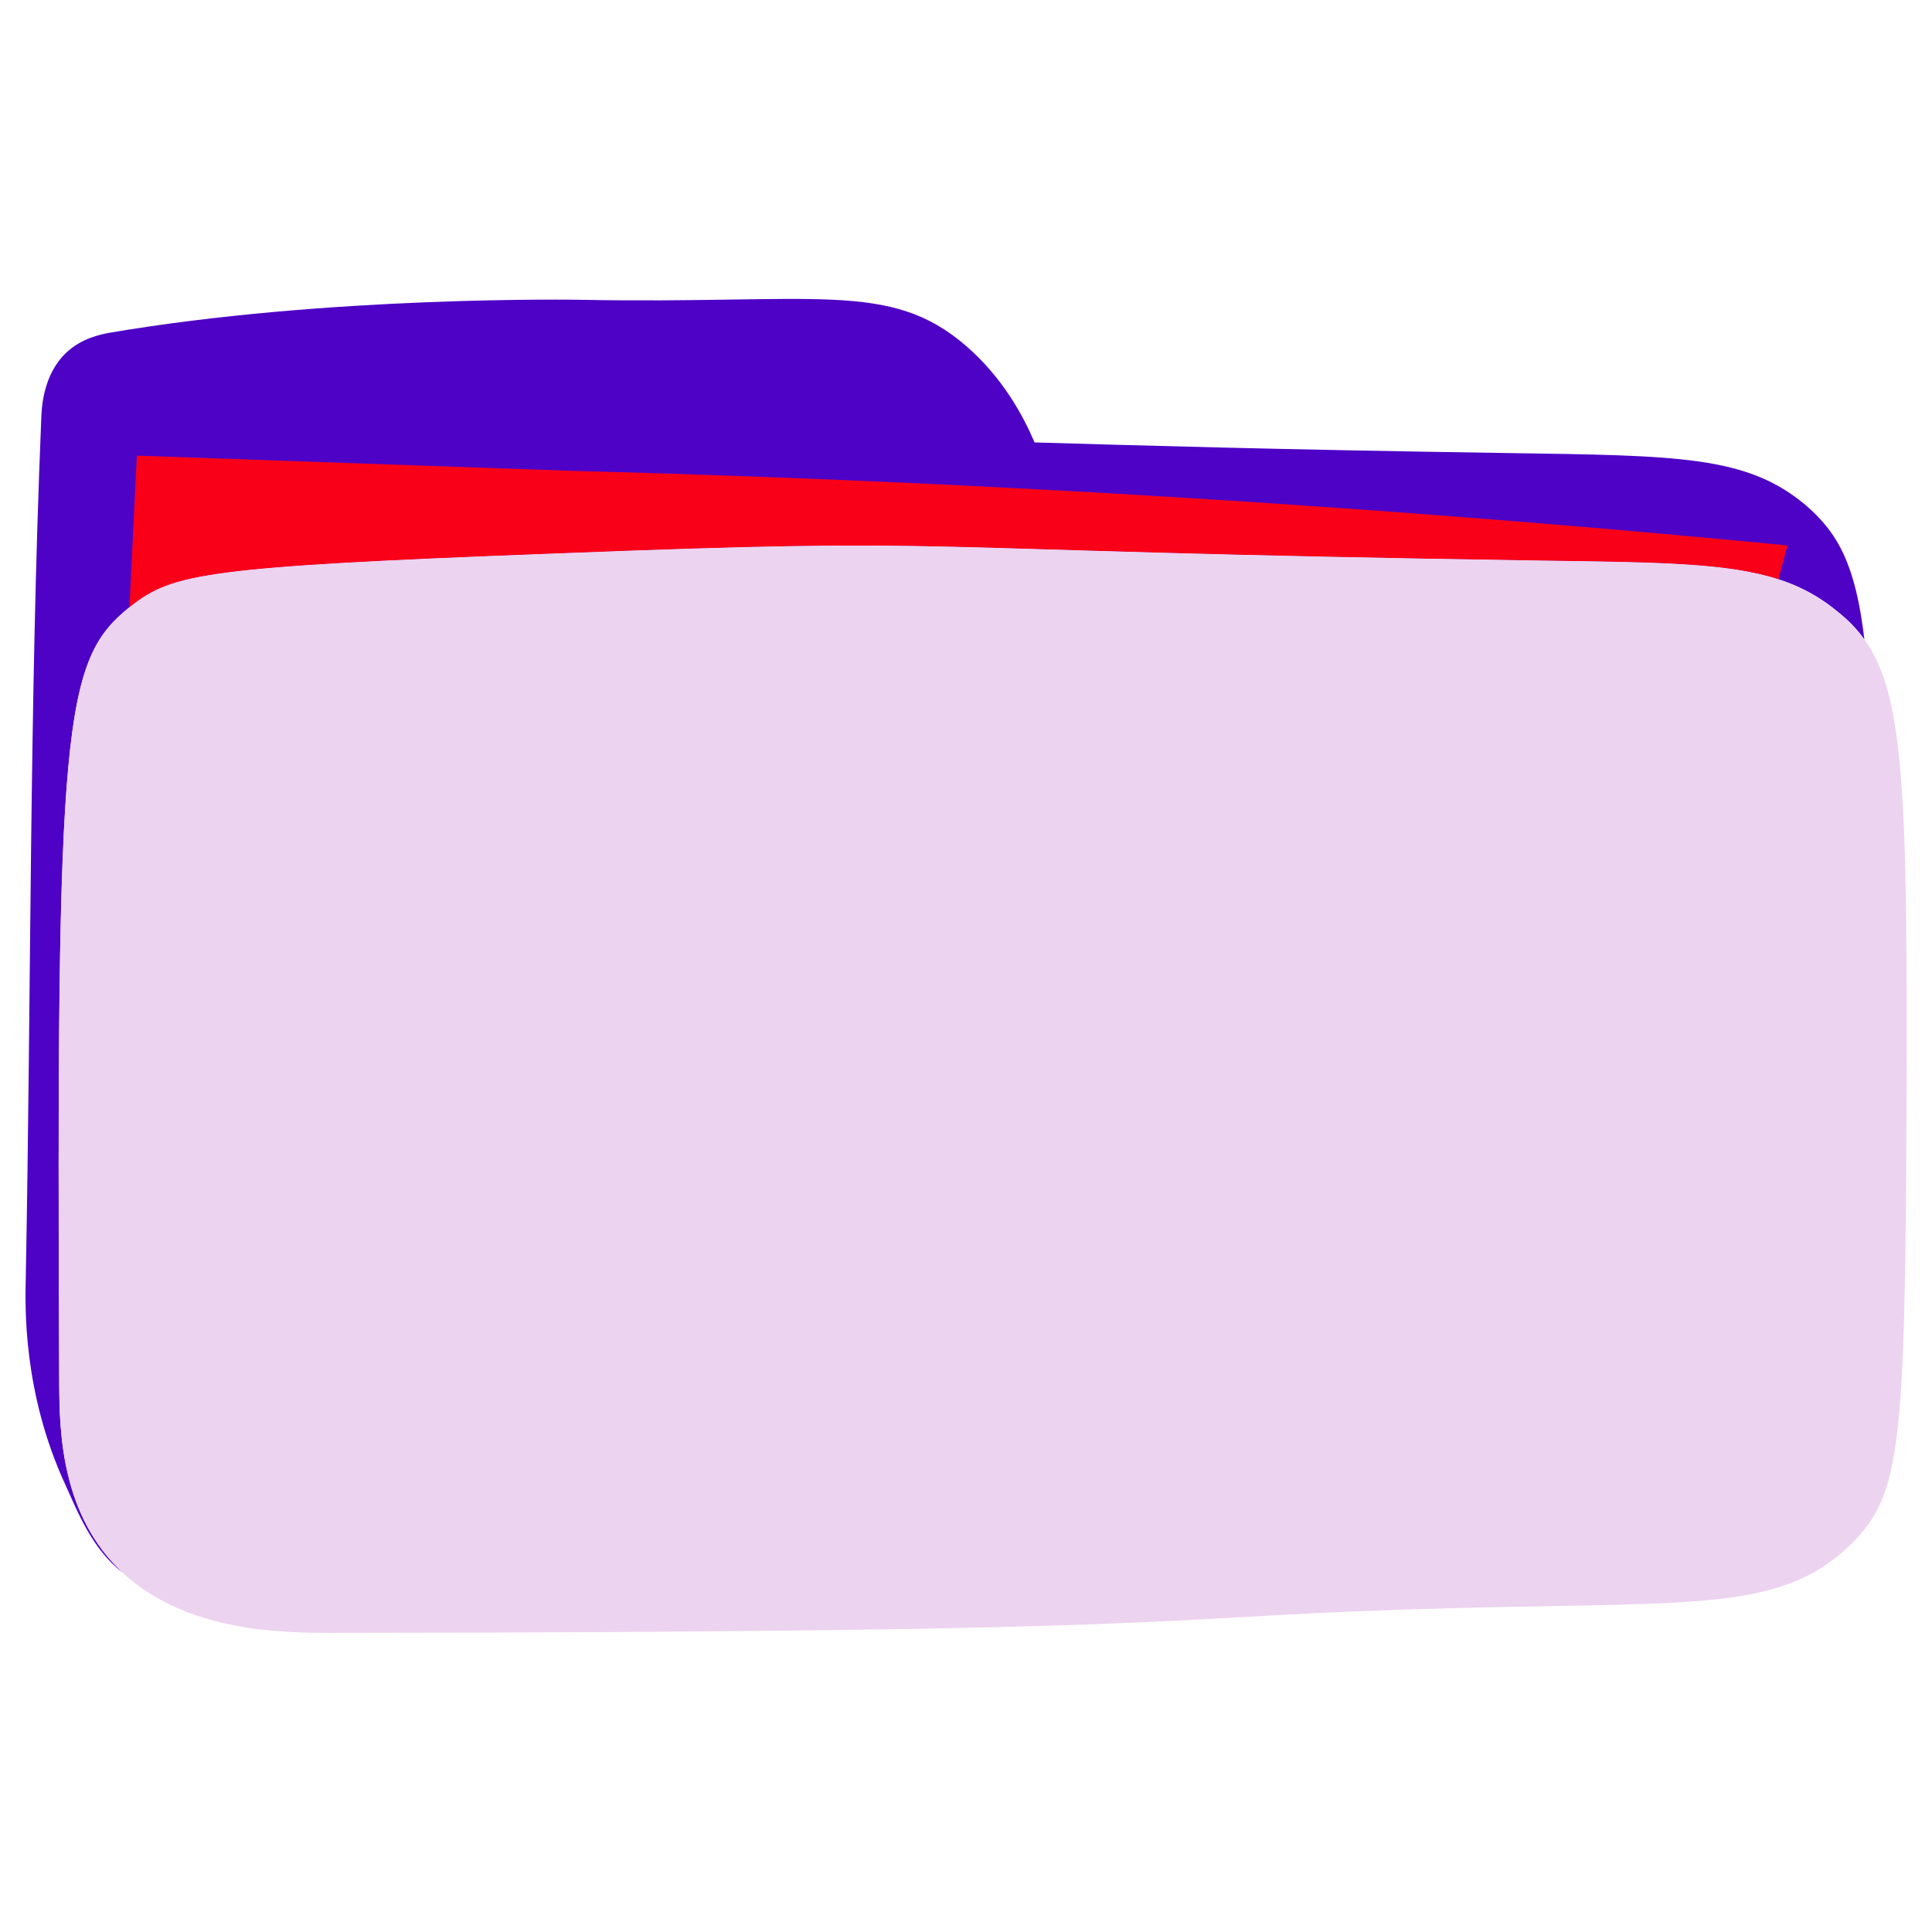 <?xml version="1.0" encoding="utf-8"?>
<!-- Generator: Adobe Illustrator 24.0.3, SVG Export Plug-In . SVG Version: 6.00 Build 0)  -->
<!DOCTYPE svg PUBLIC "-//W3C//DTD SVG 1.1//EN" "http://www.w3.org/Graphics/SVG/1.1/DTD/svg11.dtd">
<svg version="1.1" id="general_1_" xmlns:x="http://ns.adobe.com/Extensibility/1.0/" xmlns:i="http://ns.adobe.com/AdobeIllustrator/10.0/" xmlns:graph="http://ns.adobe.com/Graphs/1.0/"
	 xmlns="http://www.w3.org/2000/svg" xmlns:xlink="http://www.w3.org/1999/xlink" x="0px" y="0px" viewBox="0 0 600 600"
	 style="enable-background:new 0 0 600 600;" xml:space="preserve">
<style type="text/css">
	.st0{fill:#4E02C6;}
	.st1{fill:#FA0018;}
	.st2{fill:#ECD3EF;}
</style>
<g id="general">
	<path class="st0" d="M579,198.6c-2.2-3.1-4.8-5.8-7.9-8.3c-18.3-15.4-39.4-15.4-92.6-16.2c-210.7-3.2-171.5-7.5-308.7-2.1
		C64,176,53.6,178.1,40.7,188.2c-21.2,16.7-23.2,35-22.3,242c0.1,14.5,0.6,40.5,19.8,58.3c-9.6-7.4-14-18.8-17.9-27.4
		C7.1,432.5,7.8,405.9,8,396.9c1.7-88.8,1.1-177.7,4.8-266.5c0.1-3.6,0.5-14,7.8-20.9c4.8-4.5,10.6-5.6,13.1-6.1
		c68.2-11.7,146.4-10.3,146.4-10.3c73.4,1.4,96.1-6.2,119.9,14.3c11.4,9.9,17.7,21.6,21.3,30c30.8,0.9,73.8,2.2,146.9,3.3
		c53.2,0.8,74.3,0.8,92.6,16.2C570.9,165.6,576.3,175.6,579,198.6z"/>
	<path class="st1" d="M555.1,169.4c-0.9,3.5-1.9,7-2.8,10.5c-15.8-5.1-37.2-5.3-73.8-5.8c-210.7-3.2-171.5-7.5-308.7-2.1
		C64,176,53.6,178.1,40.7,188.2c-0.2,0.1-0.3,0.3-0.5,0.4c0.8-15.7,1.5-31.4,2.3-47.1c44.7,1.6,89.5,3.1,134.2,4.7
		c80.6,2.1,163.8,6.1,249.6,12.3C470,161.7,513,165.3,555.1,169.4z"/>
	<path class="st2" d="M579,198.6c-2.2-3.1-4.8-5.8-7.9-8.3c-5.7-4.8-11.7-8.1-18.8-10.4c-15.8-5.1-37.2-5.3-73.8-5.8
		c-210.7-3.2-171.5-7.5-308.7-2.1C64,176,53.6,178.1,40.7,188.2c-0.2,0.1-0.3,0.3-0.5,0.4c-20.7,16.6-22.8,36.2-21.8,241.6
		c0.1,14.5,0.6,40.5,19.8,58.3c19.8,18.3,49.3,18.6,64.6,18.6c269.4-0.2,253-4.6,332.4-7.2c88.5-3,117.1,2.2,140.1-20.8
		c15.1-15.1,16.3-30.9,16.8-135C592.4,246.8,591.5,216,579,198.6z"/>
</g>
</svg>
